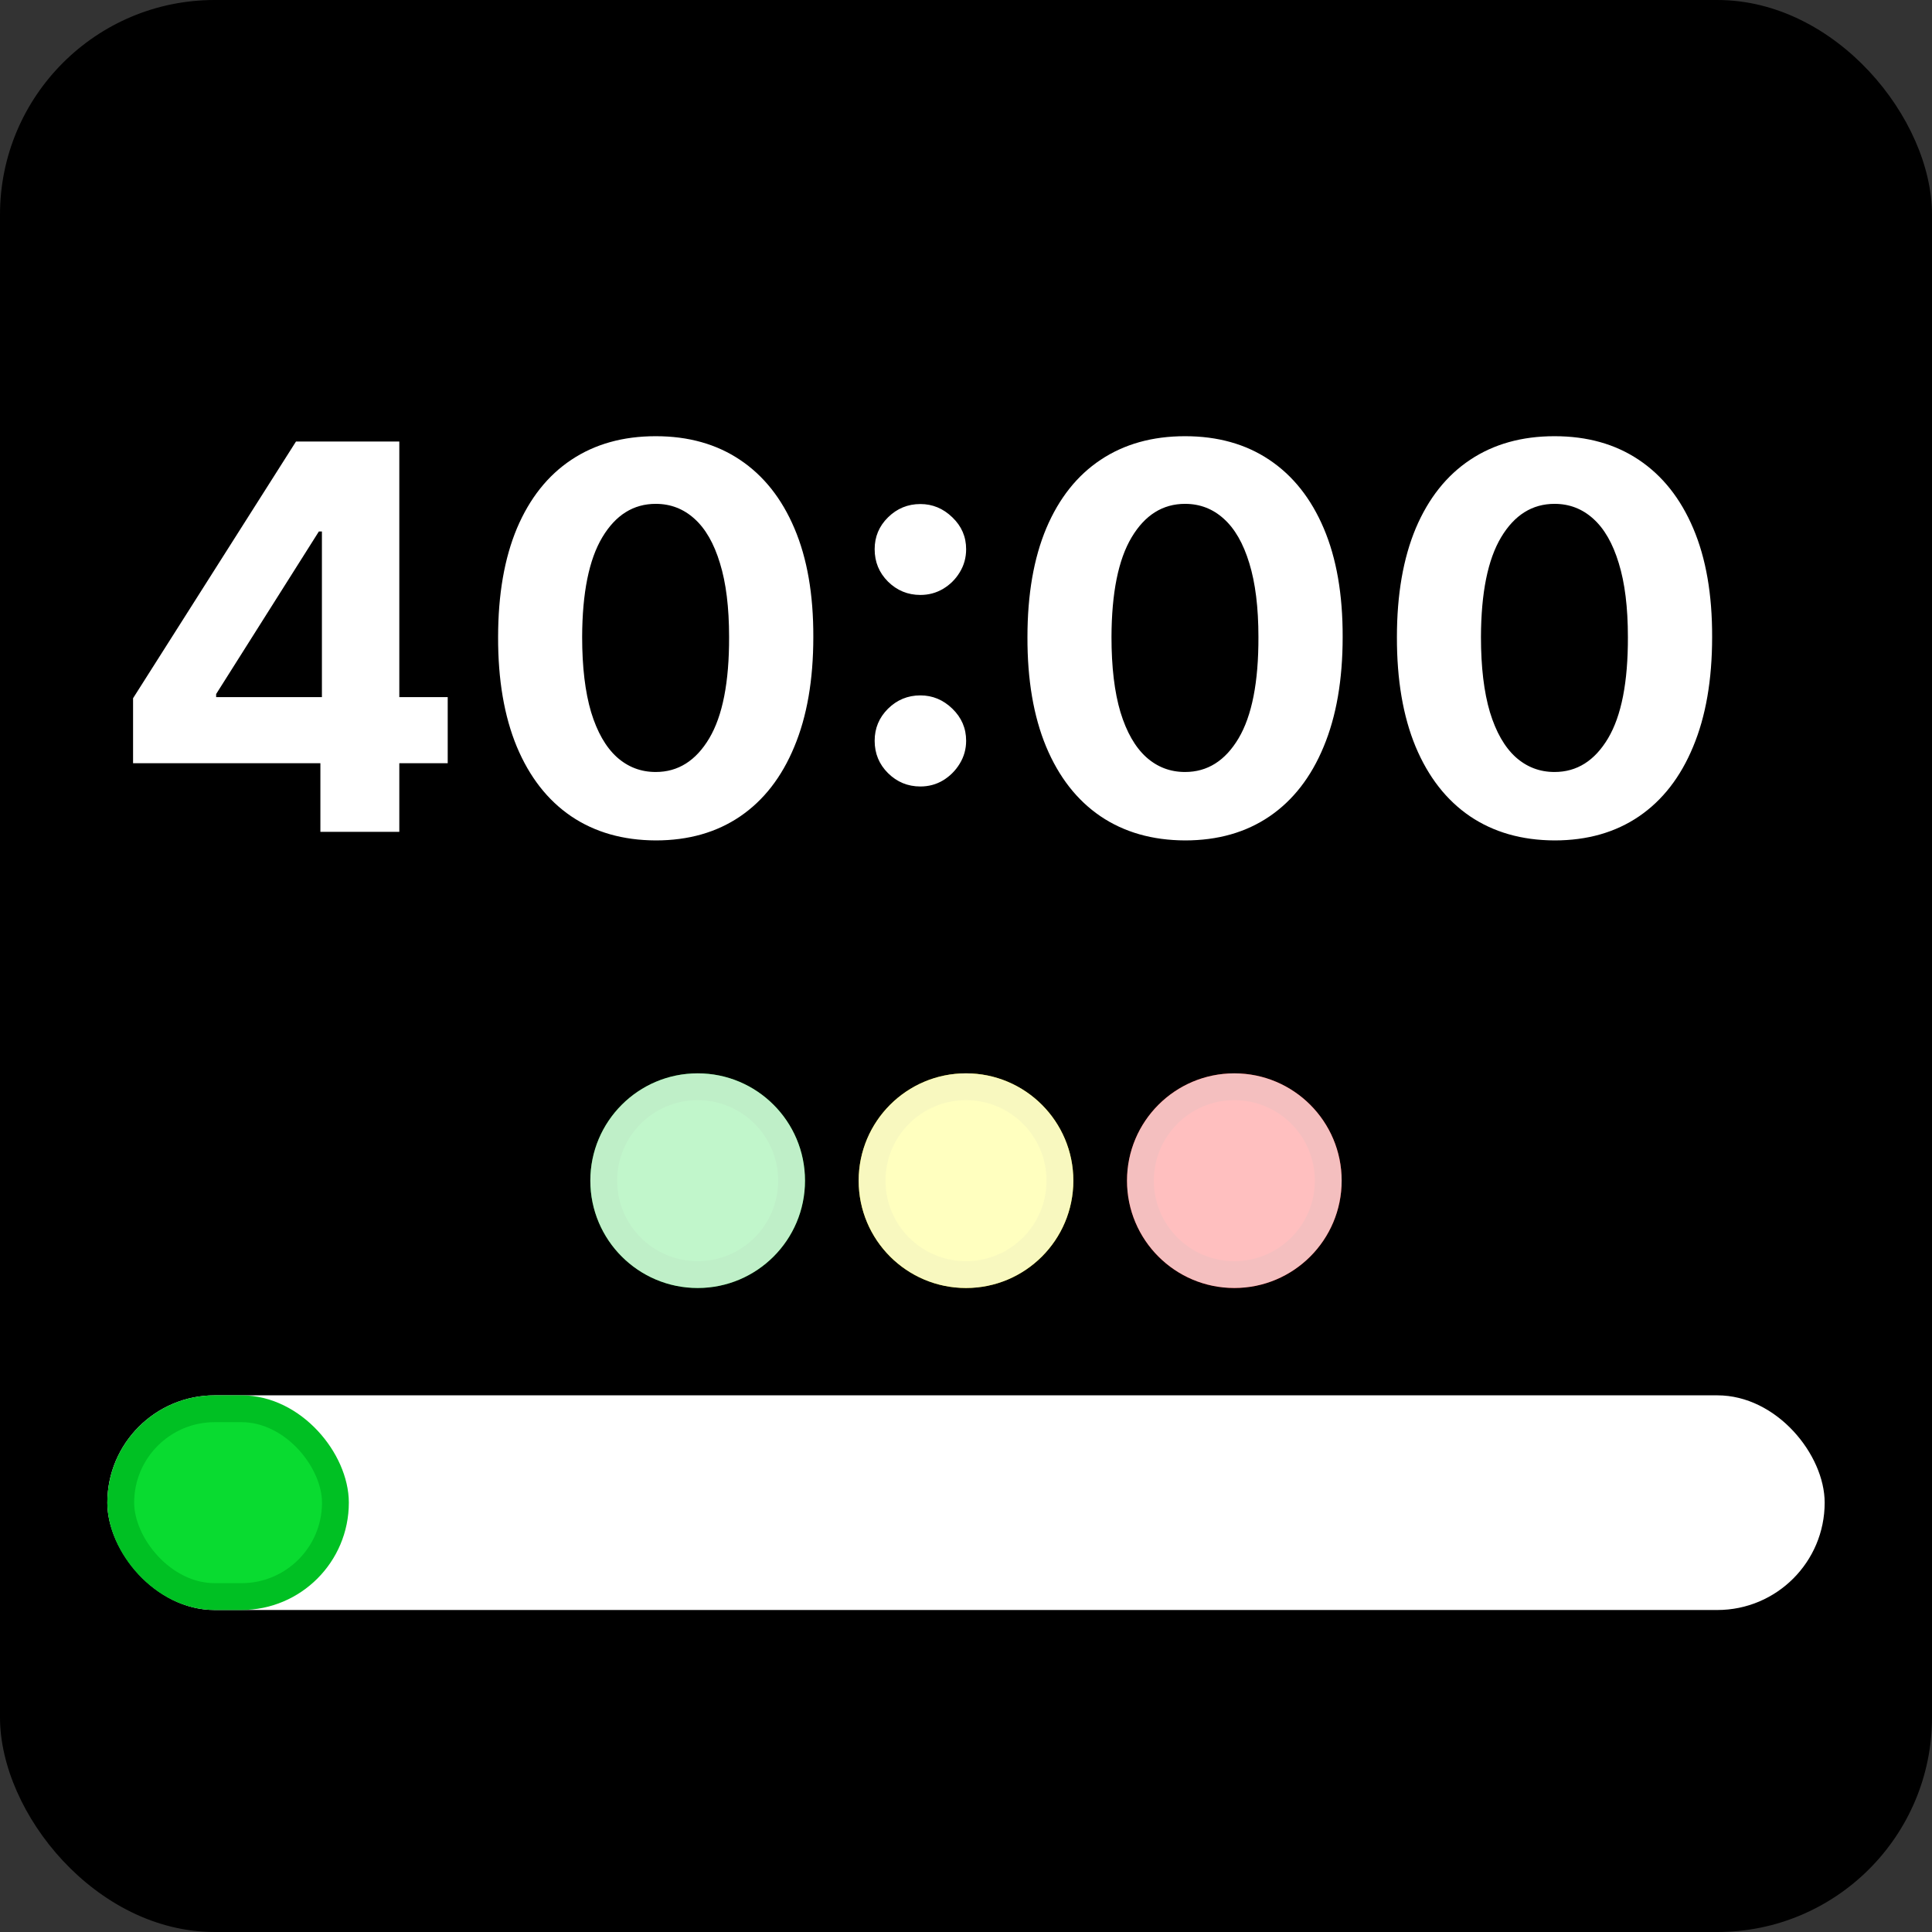 <svg width="72" height="72" viewBox="0 0 72 72" fill="none" xmlns="http://www.w3.org/2000/svg">
    <rect x="0" y="0" width="72" height="72" fill="#333333" stroke="none"/>
    <rect width="72" height="72" rx="8" fill="black"/>
    <path d="M4.959 28.443V26.021L11.031 16.454H13.119V19.807H11.883L8.055 25.865V25.979H16.685V28.443H4.959ZM11.94 31V27.704L11.997 26.632V16.454H14.881V31H11.94ZM24.437 31.32C23.215 31.315 22.164 31.014 21.283 30.418C20.407 29.821 19.733 28.957 19.259 27.825C18.791 26.694 18.558 25.332 18.563 23.741C18.563 22.155 18.798 20.803 19.266 19.686C19.74 18.569 20.415 17.719 21.291 17.136C22.171 16.549 23.22 16.256 24.437 16.256C25.654 16.256 26.7 16.549 27.576 17.136C28.457 17.724 29.134 18.576 29.607 19.693C30.081 20.806 30.315 22.155 30.31 23.741C30.31 25.337 30.074 26.701 29.6 27.832C29.131 28.964 28.459 29.828 27.583 30.425C26.707 31.021 25.658 31.32 24.437 31.32ZM24.437 28.77C25.27 28.77 25.935 28.351 26.433 27.513C26.93 26.675 27.176 25.418 27.171 23.741C27.171 22.638 27.058 21.72 26.83 20.986C26.608 20.252 26.291 19.7 25.879 19.331C25.471 18.962 24.991 18.777 24.437 18.777C23.608 18.777 22.945 19.191 22.448 20.02C21.951 20.849 21.7 22.089 21.695 23.741C21.695 24.859 21.807 25.792 22.029 26.54C22.256 27.283 22.576 27.842 22.988 28.216C23.4 28.585 23.883 28.77 24.437 28.77ZM34.3 29.31C33.831 29.31 33.429 29.144 33.093 28.812C32.761 28.481 32.596 28.079 32.596 27.605C32.596 27.141 32.761 26.743 33.093 26.412C33.429 26.081 33.831 25.915 34.3 25.915C34.755 25.915 35.152 26.081 35.493 26.412C35.834 26.743 36.005 27.141 36.005 27.605C36.005 27.918 35.924 28.204 35.763 28.465C35.607 28.72 35.401 28.926 35.145 29.082C34.89 29.234 34.608 29.31 34.3 29.31ZM34.3 22.172C33.831 22.172 33.429 22.006 33.093 21.675C32.761 21.343 32.596 20.941 32.596 20.467C32.596 20.003 32.761 19.608 33.093 19.281C33.429 18.95 33.831 18.784 34.3 18.784C34.755 18.784 35.152 18.95 35.493 19.281C35.834 19.608 36.005 20.003 36.005 20.467C36.005 20.785 35.924 21.073 35.763 21.334C35.607 21.59 35.401 21.793 35.145 21.945C34.89 22.096 34.608 22.172 34.3 22.172ZM44.163 31.32C42.942 31.315 41.891 31.014 41.01 30.418C40.134 29.821 39.459 28.957 38.986 27.825C38.517 26.694 38.285 25.332 38.29 23.741C38.29 22.155 38.524 20.803 38.993 19.686C39.466 18.569 40.141 17.719 41.017 17.136C41.898 16.549 42.947 16.256 44.163 16.256C45.38 16.256 46.427 16.549 47.303 17.136C48.183 17.724 48.86 18.576 49.334 19.693C49.807 20.806 50.042 22.155 50.037 23.741C50.037 25.337 49.8 26.701 49.327 27.832C48.858 28.964 48.186 29.828 47.31 30.425C46.434 31.021 45.385 31.32 44.163 31.32ZM44.163 28.77C44.997 28.77 45.662 28.351 46.159 27.513C46.656 26.675 46.903 25.418 46.898 23.741C46.898 22.638 46.784 21.72 46.557 20.986C46.334 20.252 46.017 19.7 45.605 19.331C45.198 18.962 44.717 18.777 44.163 18.777C43.335 18.777 42.672 19.191 42.175 20.02C41.678 20.849 41.427 22.089 41.422 23.741C41.422 24.859 41.533 25.792 41.756 26.54C41.983 27.283 42.303 27.842 42.715 28.216C43.126 28.585 43.609 28.77 44.163 28.77ZM57.933 31.32C56.711 31.315 55.66 31.014 54.779 30.418C53.904 29.821 53.229 28.957 52.755 27.825C52.287 26.694 52.055 25.332 52.059 23.741C52.059 22.155 52.294 20.803 52.762 19.686C53.236 18.569 53.911 17.719 54.787 17.136C55.667 16.549 56.716 16.256 57.933 16.256C59.15 16.256 60.196 16.549 61.072 17.136C61.953 17.724 62.63 18.576 63.103 19.693C63.577 20.806 63.811 22.155 63.806 23.741C63.806 25.337 63.57 26.701 63.096 27.832C62.627 28.964 61.955 29.828 61.079 30.425C60.203 31.021 59.154 31.32 57.933 31.32ZM57.933 28.77C58.766 28.77 59.431 28.351 59.929 27.513C60.426 26.675 60.672 25.418 60.667 23.741C60.667 22.638 60.554 21.72 60.326 20.986C60.104 20.252 59.787 19.7 59.375 19.331C58.967 18.962 58.487 18.777 57.933 18.777C57.104 18.777 56.441 19.191 55.944 20.02C55.447 20.849 55.196 22.089 55.191 23.741C55.191 24.859 55.303 25.792 55.525 26.54C55.752 27.283 56.072 27.842 56.484 28.216C56.896 28.585 57.379 28.77 57.933 28.77Z" fill="white"/>
    <!-- green -->
    <circle cx="26" cy="44" r="3.5" fill="#09DB30" stroke="#00C023"/>
    <circle cx="26" cy="44" r="4" fill="white" fill-opacity="0.75"/>
    <!-- yellow -->
    <circle cx="36" cy="44" r="3.5" fill="#FFFF00" stroke="#E5E500"/>
    <circle cx="36" cy="44" r="4" fill="white" fill-opacity="0.75"/>
    <!-- red -->
    <circle cx="46" cy="44" r="3.5" fill="#FF0000" stroke="#D50000"/>
    <circle cx="46" cy="44" r="4" fill="white" fill-opacity="0.75"/>
    <!-- progress bar -->
    <!-- base --> <rect x="4" y="52" width="64" height="8" rx="4" fill="white"/>
    <!-- progress --> <rect x="4.5" y="52.5" width="8" height="7" rx="3.5" fill="#09DB30" stroke="#00C023"/>
</svg>
